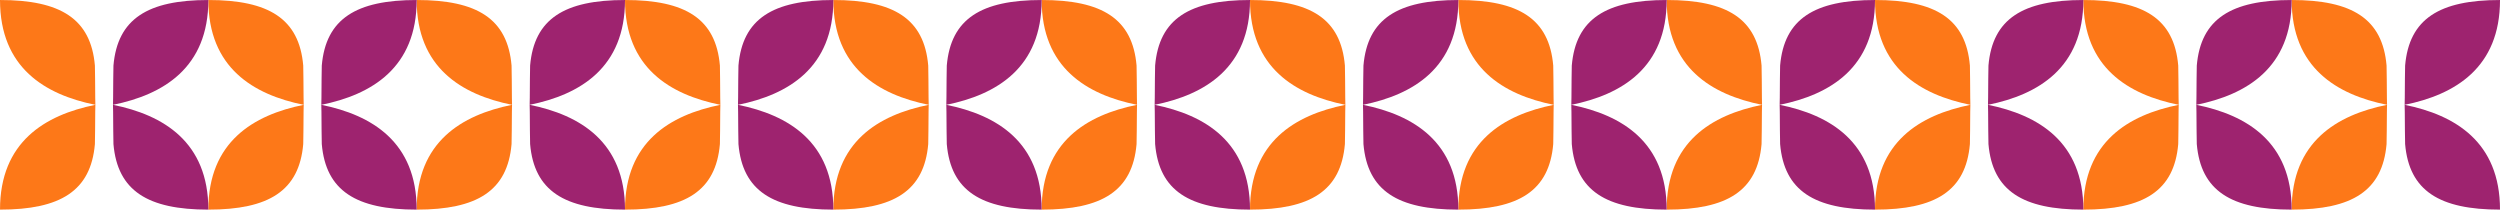 <svg xmlns="http://www.w3.org/2000/svg" fill="none" viewBox="0.71 0.03 641.87 53.82"><path d="M268.157 0.034C268.157 17.417 279.713 24.334 292.641 26.942L292.607 25.134C292.587 22.916 292.563 17.373 292.521 16.867C291.486 4.844 283.687 0.034 268.16 0.034H268.157Z" fill="#FD7818"></path><path d="M321.647 0.034C321.647 17.417 310.091 24.334 297.163 26.942L297.197 25.134C297.216 22.916 297.242 17.373 297.284 16.867C298.319 4.844 306.117 0.034 321.644 0.034H321.647Z" fill="#9E236F"></path><path d="M268.157 53.85C268.157 36.467 279.713 29.55 292.641 26.942L292.607 28.75C292.587 30.967 292.563 36.511 292.521 37.016C291.486 49.039 283.687 53.85 268.16 53.85H268.157Z" fill="#FD7818"></path><path d="M321.647 53.85C321.647 36.467 310.091 29.55 297.163 26.942L297.197 28.75C297.216 30.967 297.242 36.511 297.284 37.016C298.319 49.039 306.117 53.85 321.644 53.85H321.647Z" fill="#9E236F"></path><path d="M214.668 0.034C214.668 17.417 226.223 24.334 239.152 26.942L239.117 25.134C239.098 22.916 239.073 17.373 239.031 16.867C237.996 4.844 230.197 0.034 214.67 0.034H214.668Z" fill="#FD7818"></path><path d="M268.157 0.034C268.157 17.417 256.602 24.334 243.673 26.942L243.708 25.134C243.727 22.916 243.752 17.373 243.794 16.867C244.829 4.844 252.628 0.034 268.155 0.034H268.157Z" fill="#9E236F"></path><path d="M214.668 53.85C214.668 36.467 226.223 29.55 239.152 26.942L239.117 28.75C239.098 30.967 239.073 36.511 239.031 37.016C237.996 49.039 230.197 53.85 214.67 53.85H214.668Z" fill="#FD7818"></path><path d="M268.157 53.85C268.157 36.467 256.602 29.55 243.673 26.942L243.708 28.75C243.727 30.967 243.752 36.511 243.794 37.016C244.829 49.039 252.628 53.85 268.155 53.85H268.157Z" fill="#9E236F"></path><path d="M161.179 0.034C161.179 17.417 172.735 24.334 185.663 26.942L185.629 25.134C185.61 22.916 185.585 17.373 185.543 16.867C184.508 4.844 176.709 0.034 161.182 0.034H161.179Z" fill="#FD7818"></path><path d="M214.668 0.034C214.668 17.417 203.112 24.334 190.184 26.942L190.219 25.134C190.238 22.916 190.263 17.373 190.305 16.867C191.34 4.844 199.138 0.034 214.665 0.034H214.668Z" fill="#9E236F"></path><path d="M161.179 53.85C161.179 36.467 172.735 29.55 185.663 26.942L185.629 28.75C185.61 30.967 185.585 36.511 185.543 37.016C184.508 49.039 176.709 53.85 161.182 53.85H161.179Z" fill="#FD7818"></path><path d="M214.668 53.85C214.668 36.467 203.112 29.55 190.184 26.942L190.219 28.75C190.238 30.967 190.263 36.511 190.305 37.016C191.34 49.039 199.138 53.85 214.665 53.85H214.668Z" fill="#9E236F"></path><path d="M107.69 0.034C107.69 17.417 119.246 24.334 132.174 26.942L132.139 25.134C132.12 22.916 132.095 17.373 132.053 16.867C131.018 4.844 123.22 0.034 107.693 0.034H107.69Z" fill="#FD7818"></path><path d="M161.179 0.034C161.179 17.417 149.624 24.334 136.695 26.942L136.73 25.134C136.749 22.916 136.774 17.373 136.816 16.867C137.851 4.844 145.65 0.034 161.177 0.034H161.179Z" fill="#9E236F"></path><path d="M107.69 53.85C107.69 36.467 119.246 29.55 132.174 26.942L132.139 28.75C132.12 30.967 132.095 36.511 132.053 37.016C131.018 49.039 123.22 53.85 107.693 53.85H107.69Z" fill="#FD7818"></path><path d="M161.179 53.85C161.179 36.467 149.624 29.55 136.695 26.942L136.73 28.75C136.749 30.967 136.774 36.511 136.816 37.016C137.851 49.039 145.65 53.85 161.177 53.85H161.179Z" fill="#9E236F"></path><path d="M54.202 0.034C54.202 17.417 65.757 24.334 78.686 26.942L78.651 25.134C78.632 22.916 78.607 17.373 78.565 16.867C77.53 4.844 69.731 0.034 54.205 0.034H54.202Z" fill="#FD7818"></path><path d="M107.691 0.034C107.691 17.417 96.134 24.334 83.206 26.942L83.241 25.134C83.26 22.916 83.285 17.373 83.327 16.867C84.362 4.844 92.16 0.034 107.688 0.034H107.691Z" fill="#9E236F"></path><path d="M54.202 53.85C54.202 36.467 65.757 29.55 78.686 26.942L78.651 28.75C78.632 30.967 78.607 36.511 78.565 37.016C77.53 49.039 69.731 53.85 54.205 53.85H54.202Z" fill="#FD7818"></path><path d="M107.691 53.85C107.691 36.467 96.134 29.55 83.206 26.942L83.241 28.75C83.26 30.967 83.285 36.511 83.327 37.016C84.362 49.039 92.16 53.85 107.688 53.85H107.691Z" fill="#9E236F"></path><path d="M0.712 0.034C0.712 17.417 12.268 24.334 25.196 26.942L25.161 25.134C25.142 22.916 25.117 17.373 25.075 16.867C24.041 4.844 16.242 0.034 0.715 0.034H0.712Z" fill="#FD7818"></path><path d="M54.202 0.034C54.202 17.417 42.645 24.334 29.717 26.942L29.752 25.134C29.771 22.916 29.796 17.373 29.838 16.867C30.873 4.844 38.672 0.034 54.199 0.034H54.202Z" fill="#9E236F"></path><path d="M0.712 53.85C0.712 36.467 12.268 29.55 25.196 26.942L25.161 28.75C25.142 30.967 25.117 36.511 25.075 37.016C24.041 49.039 16.242 53.85 0.715 53.85H0.712Z" fill="#FD7818"></path><path d="M54.202 53.85C54.202 36.467 42.645 29.55 29.717 26.942L29.752 28.75C29.771 30.967 29.796 36.511 29.838 37.016C30.873 49.039 38.672 53.85 54.199 53.85H54.202Z" fill="#9E236F"></path><path d="M589.093 0.034C589.093 17.417 600.649 24.334 613.577 26.942L613.542 25.134C613.523 22.916 613.499 17.373 613.456 16.867C612.422 4.844 604.623 0.034 589.096 0.034H589.093Z" fill="#FD7818"></path><path d="M642.582 0.034C642.582 17.417 631.027 24.334 618.098 26.942L618.133 25.134C618.152 22.916 618.177 17.373 618.219 16.867C619.254 4.844 627.053 0.034 642.58 0.034H642.582Z" fill="#9E236F"></path><path d="M589.093 53.85C589.093 36.467 600.649 29.55 613.577 26.942L613.542 28.75C613.523 30.967 613.499 36.511 613.456 37.016C612.422 49.039 604.623 53.85 589.096 53.85H589.093Z" fill="#FD7818"></path><path d="M642.582 53.85C642.582 36.467 631.027 29.55 618.098 26.942L618.133 28.75C618.152 30.967 618.177 36.511 618.219 37.016C619.254 49.039 627.053 53.85 642.58 53.85H642.582Z" fill="#9E236F"></path><path d="M535.604 0.034C535.604 17.417 547.16 24.334 560.088 26.942L560.054 25.134C560.035 22.916 560.009 17.373 559.967 16.867C558.932 4.844 551.134 0.034 535.607 0.034H535.604Z" fill="#FD7818"></path><path d="M589.093 0.034C589.093 17.417 577.537 24.334 564.609 26.942L564.643 25.134C564.663 22.916 564.688 17.373 564.73 16.867C565.765 4.844 573.563 0.034 589.09 0.034H589.093Z" fill="#9E236F"></path><path d="M535.604 53.85C535.604 36.467 547.16 29.55 560.088 26.942L560.054 28.75C560.035 30.967 560.009 36.511 559.967 37.016C558.932 49.039 551.134 53.85 535.607 53.85H535.604Z" fill="#FD7818"></path><path d="M589.093 53.85C589.093 36.467 577.537 29.55 564.609 26.942L564.643 28.75C564.663 30.967 564.688 36.511 564.73 37.016C565.765 49.039 573.563 53.85 589.09 53.85H589.093Z" fill="#9E236F"></path><path d="M482.114 0.034C482.114 17.417 493.67 24.334 506.599 26.942L506.564 25.134C506.545 22.916 506.52 17.373 506.478 16.867C505.443 4.844 497.644 0.034 482.117 0.034H482.114Z" fill="#FD7818"></path><path d="M535.604 0.034C535.604 17.417 524.048 24.334 511.12 26.942L511.155 25.134C511.174 22.916 511.199 17.373 511.241 16.867C512.275 4.844 520.074 0.034 535.601 0.034H535.604Z" fill="#9E236F"></path><path d="M482.114 53.85C482.114 36.467 493.67 29.55 506.599 26.942L506.564 28.75C506.545 30.967 506.52 36.511 506.478 37.016C505.443 49.039 497.644 53.85 482.117 53.85H482.114Z" fill="#FD7818"></path><path d="M535.604 53.85C535.604 36.467 524.048 29.55 511.12 26.942L511.155 28.75C511.174 30.967 511.199 36.511 511.241 37.016C512.275 49.039 520.074 53.85 535.601 53.85H535.604Z" fill="#9E236F"></path><path d="M428.626 0.034C428.626 17.417 440.182 24.334 453.11 26.942L453.075 25.134C453.056 22.916 453.031 17.373 452.989 16.867C451.954 4.844 444.156 0.034 428.629 0.034H428.626Z" fill="#FD7818"></path><path d="M482.114 0.034C482.114 17.417 470.558 24.334 457.63 26.942L457.665 25.134C457.684 22.916 457.709 17.373 457.751 16.867C458.786 4.844 466.584 0.034 482.111 0.034H482.114Z" fill="#9E236F"></path><path d="M428.626 53.85C428.626 36.467 440.182 29.55 453.11 26.942L453.075 28.75C453.056 30.967 453.031 36.511 452.989 37.016C451.954 49.039 444.156 53.85 428.629 53.85H428.626Z" fill="#FD7818"></path><path d="M482.114 53.85C482.114 36.467 470.558 29.55 457.63 26.942L457.665 28.75C457.684 30.967 457.709 36.511 457.751 37.016C458.786 49.039 466.584 53.85 482.111 53.85H482.114Z" fill="#9E236F"></path><path d="M375.136 0.034C375.136 17.417 386.692 24.334 399.62 26.942L399.586 25.134C399.566 22.916 399.542 17.373 399.5 16.867C398.465 4.844 390.666 0.034 375.139 0.034H375.136Z" fill="#FD7818"></path><path d="M428.626 0.034C428.626 17.417 417.07 24.334 404.141 26.942L404.176 25.134C404.195 22.916 404.22 17.373 404.262 16.867C405.297 4.844 413.096 0.034 428.623 0.034H428.626Z" fill="#9E236F"></path><path d="M375.136 53.85C375.136 36.467 386.692 29.55 399.62 26.942L399.586 28.75C399.566 30.967 399.542 36.511 399.5 37.016C398.465 49.039 390.666 53.85 375.139 53.85H375.136Z" fill="#FD7818"></path><path d="M428.626 53.85C428.626 36.467 417.07 29.55 404.141 26.942L404.176 28.75C404.195 30.967 404.22 36.511 404.262 37.016C405.297 49.039 413.096 53.85 428.623 53.85H428.626Z" fill="#9E236F"></path><path d="M321.647 0.034C321.647 17.417 333.203 24.334 346.131 26.942L346.097 25.134C346.077 22.916 346.053 17.373 346.011 16.867C344.976 4.844 337.177 0.034 321.65 0.034H321.647Z" fill="#FD7818"></path><path d="M375.136 0.034C375.136 17.417 363.58 24.334 350.652 26.942L350.686 25.134C350.705 22.916 350.731 17.373 350.773 16.867C351.808 4.844 359.606 0.034 375.133 0.034H375.136Z" fill="#9E236F"></path><path d="M321.647 53.85C321.647 36.467 333.203 29.55 346.131 26.942L346.097 28.75C346.077 30.967 346.053 36.511 346.011 37.016C344.976 49.039 337.177 53.85 321.65 53.85H321.647Z" fill="#FD7818"></path><path d="M375.136 53.85C375.136 36.467 363.58 29.55 350.652 26.942L350.686 28.75C350.705 30.967 350.731 36.511 350.773 37.016C351.808 49.039 359.606 53.85 375.133 53.85H375.136Z" fill="#9E236F"></path></svg>